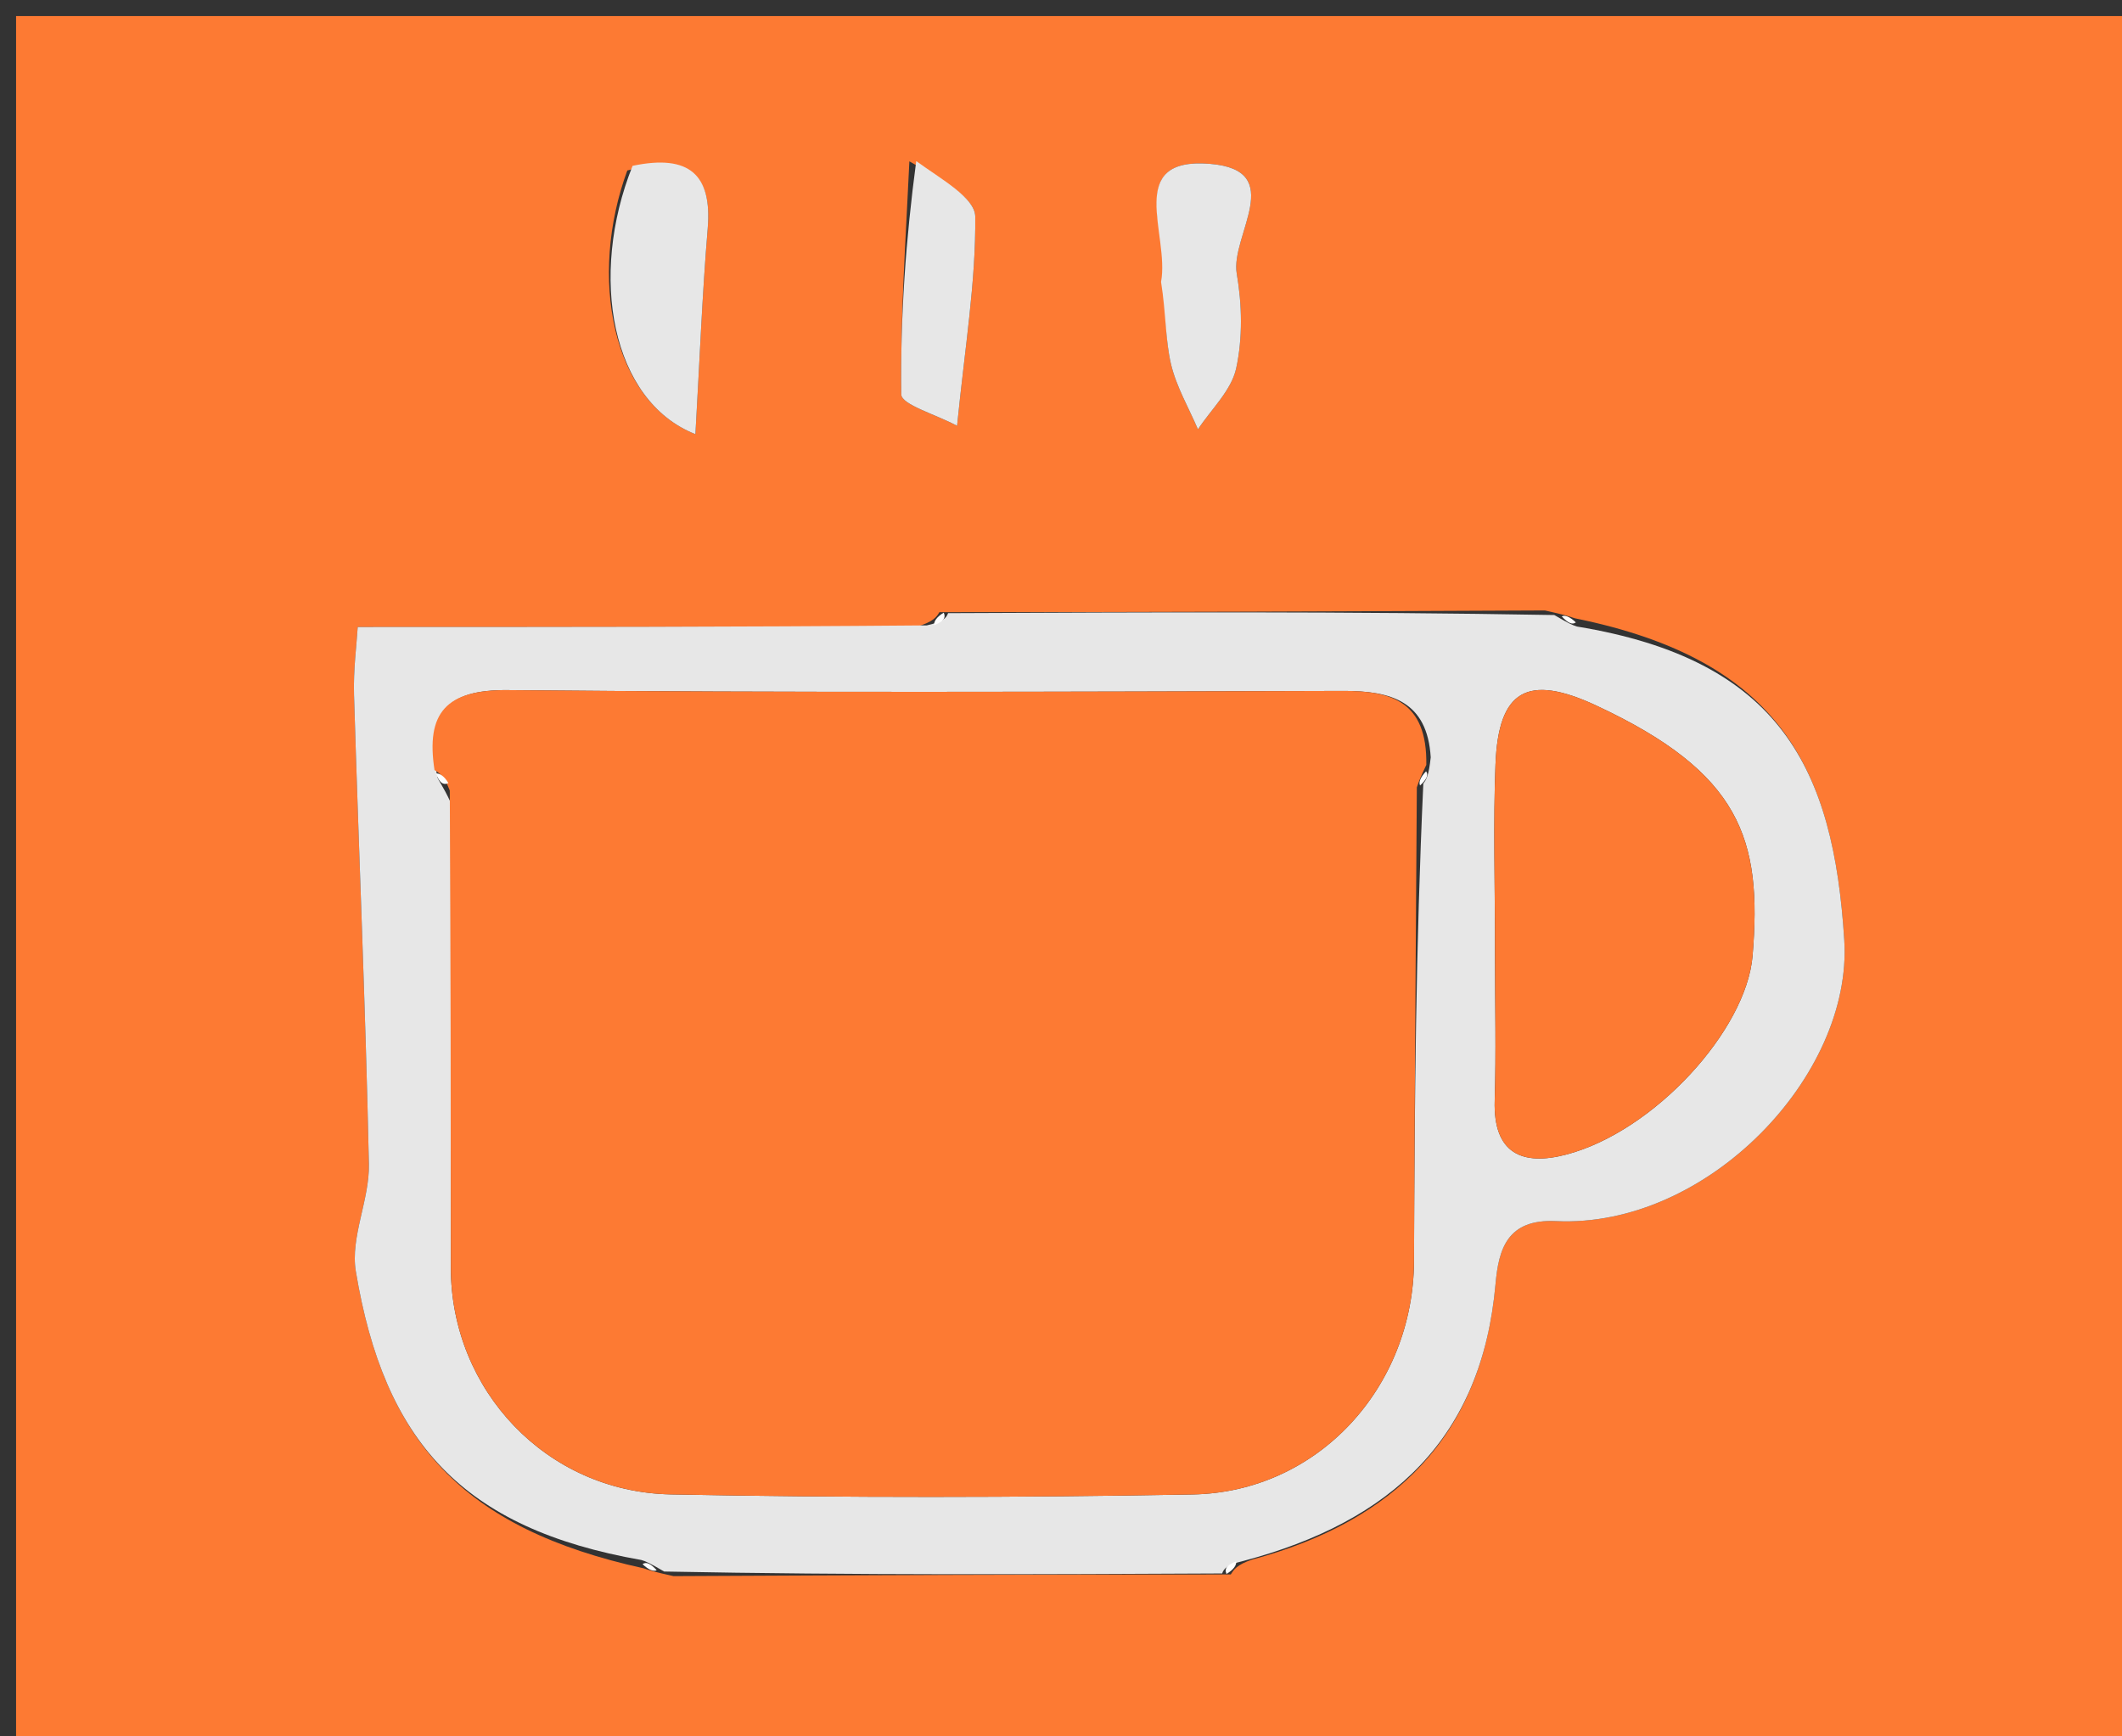 <svg version="1.1" id="Layer_1" xmlns="http://www.w3.org/2000/svg" xmlns:xlink="http://www.w3.org/1999/xlink" x="0px" y="0px"
	 width="100%" viewBox="0 0 132 108" enable-background="new 0 0 132 108" xml:space="preserve">
<rect x="0" y="0" width="132" height="108" fill="#333333" stroke="none"/>
<path fill="#FD7A33" opacity="1" stroke="none" 
	d="
M93,109 
	C62,109 31.5,109 1,109 
	C1,73 1,37 1,1 
	C45,1 89,1 133,1 
	C133,37 133,73 133,109 
	C119.833,109 106.667,109 93,109 
M97.952,38.453 
	C97.645,38.348 97.337,38.242 96.102,37.969 
	C83.727,38.025 71.351,38.081 58.437,38.075 
	C58.256,38.375 58.075,38.674 56.971,39 
	C45.639,39 34.308,39 22.252,39 
	C22.187,40.088 21.975,41.656 22.022,43.216 
	C22.317,52.945 22.741,62.67 22.948,72.4 
	C22.996,74.621 21.782,76.953 22.134,79.07 
	C23.898,89.668 28.76,95.075 40.047,97.548 
	C40.355,97.654 40.662,97.76 41.898,98.033 
	C53.273,97.977 64.648,97.922 76.563,97.927 
	C76.748,97.628 76.932,97.329 77.878,97.006 
	C86.697,94.631 92.186,89.343 93.028,79.877 
	C93.221,77.697 93.75,75.806 96.792,75.951 
	C106.181,76.397 115.246,66.911 114.724,58.491 
	C114.062,47.798 110.744,41.045 97.952,38.453 
M39.021,10.605 
	C36.598,17.184 38.037,24.95 43.258,27.004 
	C43.521,22.457 43.679,18.323 44.024,14.205 
	C44.3,10.897 42.909,9.566 39.021,10.605 
M56.568,10.036 
	C56.348,14.87 55.999,19.705 56.065,24.534 
	C56.074,25.168 58.21,25.772 59.535,26.484 
	C60.027,21.572 60.708,17.517 60.666,13.469 
	C60.654,12.302 58.561,11.157 56.568,10.036 
M72.411,17.926 
	C72.537,19.502 72.484,21.119 72.841,22.64 
	C73.172,24.048 73.942,25.353 74.519,26.704 
	C75.346,25.448 76.597,24.285 76.896,22.914 
	C77.308,21.028 77.264,18.939 76.932,17.021 
	C76.524,14.664 80.104,10.59 75.27,10.191 
	C69.9,9.746 72.773,14.602 72.411,17.926 
z"/>
<path fill="#E7E7E7" opacity="1" stroke="none" 
	d="
M39.896,97.029 
	C28.76,95.075 23.898,89.668 22.134,79.07 
	C21.782,76.953 22.996,74.621 22.948,72.4 
	C22.741,62.67 22.317,52.945 22.022,43.216 
	C21.975,41.656 22.187,40.088 22.252,39 
	C34.308,39 45.639,39 57.652,38.898 
	C58.648,38.674 58.862,38.454 58.976,38.137 
	C71.351,38.081 83.727,38.025 96.686,38.254 
	C97.52,38.739 97.797,38.882 98.103,38.971 
	C110.744,41.045 114.062,47.798 114.724,58.491 
	C115.246,66.911 106.181,76.397 96.792,75.951 
	C93.75,75.806 93.221,77.697 93.028,79.877 
	C92.186,89.343 86.697,94.631 77.276,97.106 
	C76.354,97.325 76.138,97.545 76.024,97.866 
	C64.648,97.922 53.273,97.977 41.314,97.746 
	C40.481,97.261 40.203,97.117 39.896,97.029 
M88.539,48.732 
	C88.738,48.482 88.881,48.203 88.999,47.104 
	C88.786,43.611 86.542,42.965 83.555,42.974 
	C66.238,43.025 48.919,43.094 31.604,42.924 
	C27.745,42.886 26.48,44.328 27.204,48.336 
	C27.326,48.65 27.546,48.863 28.031,49.903 
	C28.036,59.556 28.041,69.209 28.045,78.862 
	C28.048,86.442 33.979,92.797 41.733,92.949 
	C52.547,93.161 63.371,93.15 74.185,92.953 
	C81.985,92.81 87.931,86.279 87.959,78.42 
	C87.995,68.605 88.074,58.791 88.539,48.732 
M92.997,59.479 
	C92.998,62.469 93.072,65.462 92.979,68.45 
	C92.877,71.758 94.703,72.526 97.422,71.814 
	C102.903,70.379 108.632,64.074 109.019,59.456 
	C109.63,52.159 108.267,48.07 99.301,43.885 
	C94.994,41.875 93.212,42.938 93.028,47.528 
	C92.882,51.178 92.998,54.838 92.997,59.479 
z"/>
<path fill="#E7E7E7" opacity="1" stroke="none" 
	d="
M39.35,10.314 
	C42.909,9.566 44.3,10.897 44.024,14.205 
	C43.679,18.323 43.521,22.457 43.258,27.004 
	C38.037,24.95 36.598,17.184 39.35,10.314 
z"/>
<path fill="#E7E7E7" opacity="1" stroke="none" 
	d="
M56.995,10.019 
	C58.561,11.157 60.654,12.302 60.666,13.469 
	C60.708,17.517 60.027,21.572 59.535,26.484 
	C58.21,25.772 56.074,25.168 56.065,24.534 
	C55.999,19.705 56.348,14.87 56.995,10.019 
z"/>
<path fill="#E7E7E7" opacity="1" stroke="none" 
	d="
M72.224,17.533 
	C72.773,14.602 69.9,9.746 75.27,10.191 
	C80.104,10.59 76.524,14.664 76.932,17.021 
	C77.264,18.939 77.308,21.028 76.896,22.914 
	C76.597,24.285 75.346,25.448 74.519,26.704 
	C73.942,25.353 73.172,24.048 72.841,22.64 
	C72.484,21.119 72.537,19.502 72.224,17.533 
z"/>
<path fill="#FEFEFE" opacity="1" stroke="none" 
	d="
M58.707,38.106 
	C58.862,38.454 58.648,38.674 58.114,38.884 
	C58.075,38.674 58.256,38.375 58.707,38.106 
z"/>
<path fill="#FEFEFE" opacity="1" stroke="none" 
	d="
M98.027,38.712 
	C97.797,38.882 97.52,38.739 97.15,38.338 
	C97.337,38.242 97.645,38.348 98.027,38.712 
z"/>
<path fill="#FEFEFE" opacity="1" stroke="none" 
	d="
M39.971,97.288 
	C40.203,97.117 40.481,97.261 40.85,97.663 
	C40.662,97.76 40.355,97.654 39.971,97.288 
z"/>
<path fill="#FEFEFE" opacity="1" stroke="none" 
	d="
M76.294,97.896 
	C76.138,97.545 76.354,97.325 76.895,97.118 
	C76.932,97.329 76.748,97.628 76.294,97.896 
z"/>
<path fill="#FD7A33" opacity="1" stroke="none" 
	d="
M27.029,47.897 
	C26.48,44.328 27.745,42.886 31.604,42.924 
	C48.919,43.094 66.238,43.025 83.555,42.974 
	C86.542,42.965 88.786,43.611 88.725,47.576 
	C88.345,48.358 88.24,48.667 88.135,48.976 
	C88.074,58.791 87.995,68.605 87.959,78.42 
	C87.931,86.279 81.985,92.81 74.185,92.953 
	C63.371,93.15 52.547,93.161 41.733,92.949 
	C33.979,92.797 28.048,86.442 28.045,78.862 
	C28.041,69.209 28.036,59.556 27.979,49.17 
	C27.627,48.257 27.328,48.077 27.029,47.897 
z"/>
<path fill="#FD7A33" opacity="1" stroke="none" 
	d="
M92.998,58.986 
	C92.998,54.838 92.882,51.178 93.028,47.528 
	C93.212,42.938 94.994,41.875 99.301,43.885 
	C108.267,48.07 109.63,52.159 109.019,59.456 
	C108.632,64.074 102.903,70.379 97.422,71.814 
	C94.703,72.526 92.877,71.758 92.979,68.45 
	C93.072,65.462 92.998,62.469 92.998,58.986 
z"/>
<path fill="#FEFEFE" opacity="1" stroke="none" 
	d="
M27.117,48.116 
	C27.328,48.077 27.627,48.257 27.895,48.707 
	C27.546,48.863 27.326,48.65 27.117,48.116 
z"/>
<path fill="#FEFEFE" opacity="1" stroke="none" 
	d="
M88.337,48.854 
	C88.24,48.667 88.345,48.358 88.71,47.972 
	C88.881,48.203 88.738,48.482 88.337,48.854 
z"/>
</svg>